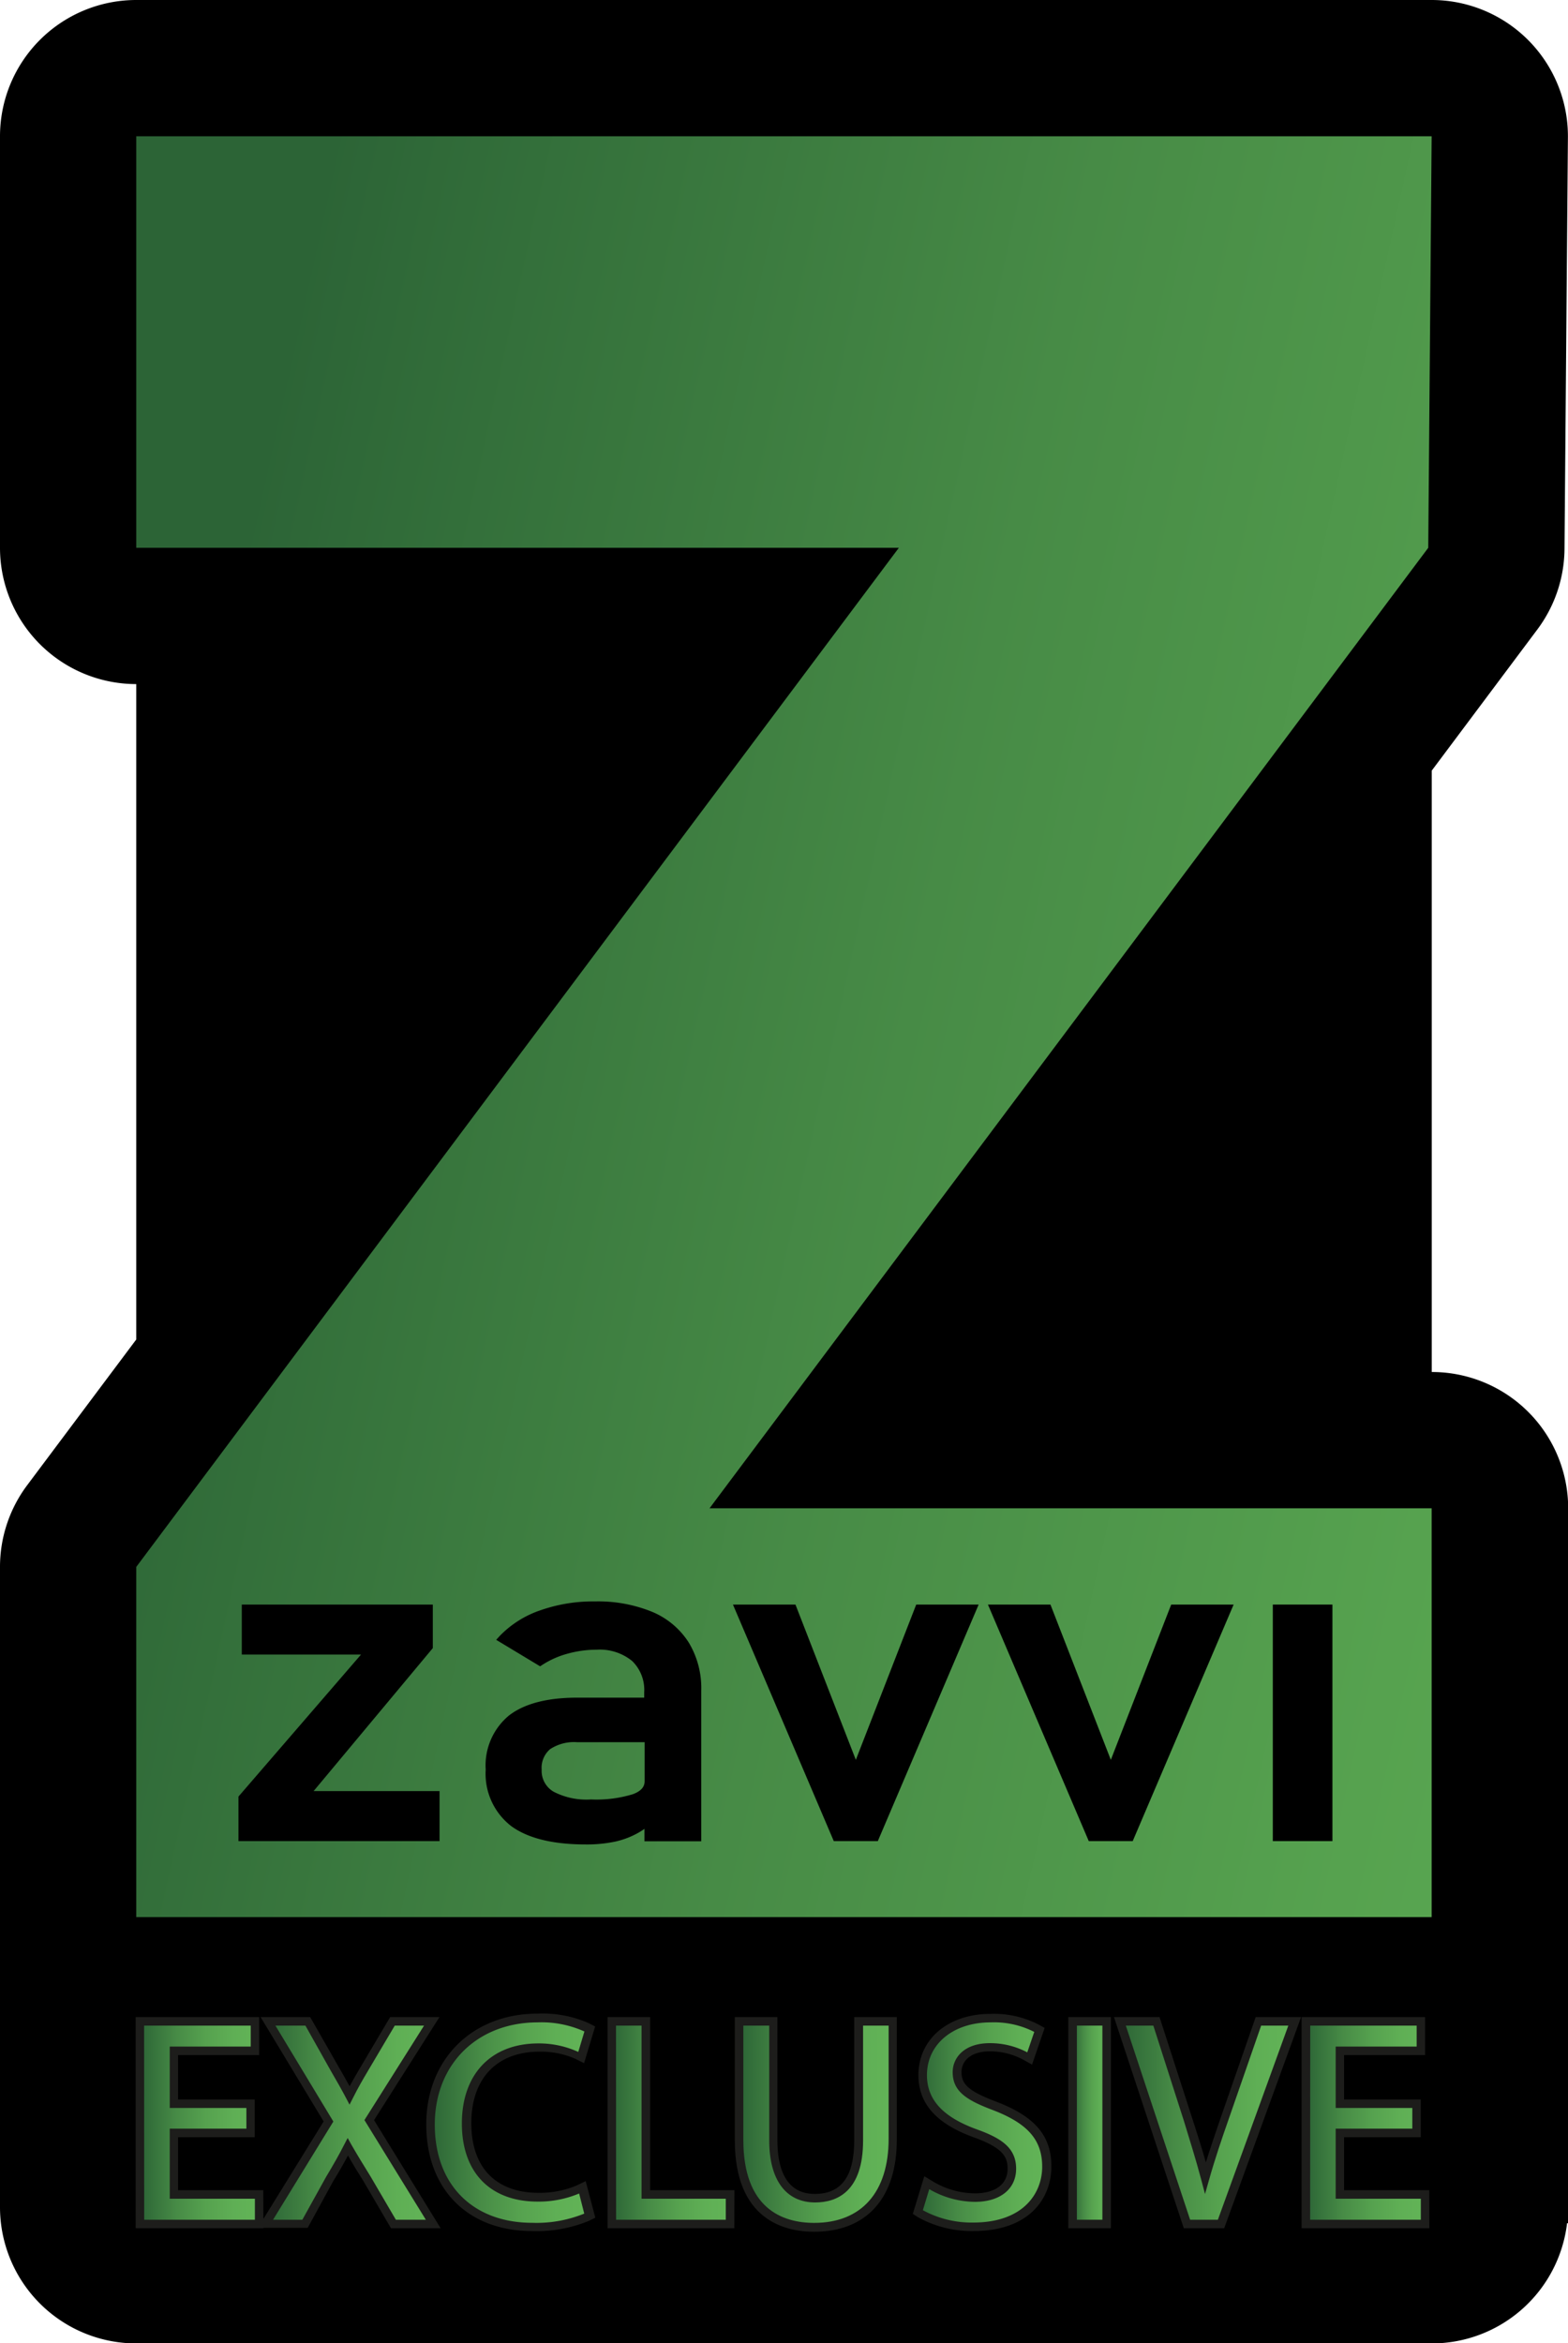 <svg xmlns="http://www.w3.org/2000/svg" xmlns:xlink="http://www.w3.org/1999/xlink" viewBox="0 0 184.11 275.06"><defs><style>.cls-1{fill:url(#Dégradé_sans_nom_30);}.cls-2{fill:url(#Dégradé_sans_nom_30-2);}.cls-3{fill:#1d1d1b;}.cls-4{fill:url(#Dégradé_sans_nom_30-3);}.cls-5{fill:url(#Dégradé_sans_nom_30-4);}.cls-6{fill:url(#Dégradé_sans_nom_30-5);}.cls-7{fill:url(#Dégradé_sans_nom_30-6);}.cls-8{fill:url(#Dégradé_sans_nom_30-7);}.cls-9{fill:url(#Dégradé_sans_nom_30-8);}.cls-10{fill:url(#Dégradé_sans_nom_30-9);}.cls-11{fill:url(#Dégradé_sans_nom_30-10);}</style><linearGradient id="Dégradé_sans_nom_30" x1="19.53" y1="104.54" x2="297.82" y2="165.91" gradientUnits="userSpaceOnUse"><stop offset="0" stop-color="#2c6436"/><stop offset="0.06" stop-color="#316c39"/><stop offset="0.31" stop-color="#478b46"/><stop offset="0.56" stop-color="#56a24f"/><stop offset="0.79" stop-color="#5faf55"/><stop offset="1" stop-color="#62b457"/></linearGradient><linearGradient id="Dégradé_sans_nom_30-2" x1="16.42" y1="249.19" x2="30.43" y2="249.19" xlink:href="#Dégradé_sans_nom_30"/><linearGradient id="Dégradé_sans_nom_30-3" x1="31.17" y1="249.19" x2="50.85" y2="249.19" xlink:href="#Dégradé_sans_nom_30"/><linearGradient id="Dégradé_sans_nom_30-4" x1="50.55" y1="249.17" x2="69.23" y2="249.17" xlink:href="#Dégradé_sans_nom_30"/><linearGradient id="Dégradé_sans_nom_30-5" x1="71.84" y1="249.19" x2="85.72" y2="249.19" xlink:href="#Dégradé_sans_nom_30"/><linearGradient id="Dégradé_sans_nom_30-6" x1="86.78" y1="249.38" x2="104.84" y2="249.38" xlink:href="#Dégradé_sans_nom_30"/><linearGradient id="Dégradé_sans_nom_30-7" x1="107.77" y1="249.17" x2="122.87" y2="249.17" xlink:href="#Dégradé_sans_nom_30"/><linearGradient id="Dégradé_sans_nom_30-8" x1="125.96" y1="249.19" x2="129.94" y2="249.19" xlink:href="#Dégradé_sans_nom_30"/><linearGradient id="Dégradé_sans_nom_30-9" x1="131.5" y1="249.19" x2="152.03" y2="249.19" xlink:href="#Dégradé_sans_nom_30"/><linearGradient id="Dégradé_sans_nom_30-10" x1="153.32" y1="249.19" x2="167.33" y2="249.19" xlink:href="#Dégradé_sans_nom_30"/></defs><g id="Calque_2" data-name="Calque 2"><g id="Calque_2-2" data-name="Calque 2"><path d="M168.11,161.07V90.47l12.4-16.57a16,16,0,0,0,3.19-9.46l.4-48.31A16,16,0,0,0,168.11,0H16A16,16,0,0,0,0,16V64.31a16,16,0,0,0,16,16v76.94L3.19,174.36A16,16,0,0,0,0,184v75.11a16,16,0,0,0,16,16H168.11A16,16,0,0,0,184,261h.13V177.07A16,16,0,0,0,168.11,161.07Z"/><polygon class="cls-1" points="168.1 16 168.1 16 16 16 16 64.31 105.54 64.31 16 183.95 16 225.06 168.1 225.06 168.1 183.95 168.1 177.07 83.31 177.07 167.7 64.31 168.1 16"/><polygon class="cls-2" points="20.41 250.4 29.4 250.4 29.4 246.97 20.41 246.97 20.41 240.76 29.92 240.76 29.92 237.3 16.42 237.3 16.42 261.09 30.43 261.09 30.43 257.62 20.41 257.62 20.41 250.4"/><path class="cls-3" d="M30.93,261.59h-15V236.8h14.5v4.46H20.91v5.21h9v4.43h-9v6.22h10Zm-14-1h13v-2.47h-10V249.9h9v-2.43h-9v-7.21h9.51V237.8H16.92Z"/><path class="cls-4" d="M50.69,237.3H46.06l-3.3,5.58C42.09,244,41.57,244.93,41,246c-.53-1-1.11-2-1.73-3.1l-3.2-5.59H31.45l7.1,11.75-7.38,12h4.62l2.92-5.25c1-1.65,1.6-2.75,2.13-3.79.64,1.13,1.34,2.28,2.26,3.75l3.1,5.29h4.65l-7.52-12.2Z"/><path class="cls-3" d="M51.74,261.59H45.91l-3.24-5.54c-.69-1.09-1.28-2.05-1.81-3-.49.91-1,1.85-1.73,3l-3,5.49H30.28L38,249.05l-7.4-12.25h5.82l3.34,5.84c.46.79.89,1.54,1.29,2.28.41-.76.83-1.48,1.31-2.29l3.45-5.83H51.6l-7.68,12.1Zm-5.26-1H50l-7.21-11.7,7-11.09H46.35l-3.16,5.34c-.64,1.08-1.17,2-1.71,3.08l-.44.86-.45-.86c-.53-1-1.1-2-1.73-3.08l-3-5.34H32.34l6.8,11.26-7.08,11.53H35.5l2.77-5c.9-1.5,1.54-2.63,2.12-3.77l.43-.83.45.81c.65,1.13,1.37,2.31,2.25,3.73Z"/><path class="cls-5" d="M63.24,240.39a10.54,10.54,0,0,1,4.45.9l.53.25,1-3.36-.37-.19a12.83,12.83,0,0,0-5.72-1.07c-7.41,0-12.59,5.13-12.59,12.47s4.69,12,11.94,12a15.44,15.44,0,0,0,6.33-1.13l.36-.18-.87-3.31-.55.26a11.65,11.65,0,0,1-4.66.9c-5.25,0-8.39-3.24-8.39-8.67S57.9,240.39,63.24,240.39Z"/><path class="cls-3" d="M62.49,261.92c-7.56,0-12.44-4.91-12.44-12.53s5.38-13,13.09-13a13.39,13.39,0,0,1,6,1.13l.74.38-1.3,4.31-1-.5a10,10,0,0,0-4.24-.85c-5,0-8,3.14-8,8.4s2.95,8.17,7.89,8.17a11.2,11.2,0,0,0,4.45-.85l1.09-.52,1.13,4.29-.73.36A16,16,0,0,1,62.49,261.92Zm.65-24.5c-7.12,0-12.09,4.93-12.09,12s4.49,11.53,11.44,11.53a14.86,14.86,0,0,0,6.11-1.08L68,257.51a12.22,12.22,0,0,1-4.88.95c-5.56,0-8.89-3.43-8.89-9.17s3.38-9.4,9-9.4a11.11,11.11,0,0,1,4.67,1l.72-2.4A12.25,12.25,0,0,0,63.14,237.42Z"/><polygon class="cls-6" points="75.83 237.3 71.84 237.3 71.84 261.09 85.72 261.09 85.72 257.62 75.83 257.62 75.83 237.3"/><path class="cls-3" d="M86.22,261.59H71.34V236.8h5v20.32h9.89Zm-13.88-1H85.22v-2.47H75.33V237.8h-3Z"/><path class="cls-7" d="M100.82,251.29c0,4.49-1.73,6.77-5.13,6.77-3.15,0-4.89-2.41-4.89-6.77v-14h-4v13.92c0,8.91,5.52,10.24,8.81,10.24,5.88,0,9.25-3.78,9.25-10.37V237.3h-4Z"/><path class="cls-3" d="M95.59,262c-3.48,0-9.31-1.4-9.31-10.74V236.8h5v14.49c0,2.86.76,6.27,4.39,6.27,3.11,0,4.63-2.05,4.63-6.27V236.8h5v14.29C105.34,258,101.78,262,95.59,262ZM87.28,237.8v13.42c0,8,4.52,9.74,8.31,9.74,5.56,0,8.75-3.6,8.75-9.87V237.8h-3v13.49c0,6-3.06,7.27-5.63,7.27-3.43,0-5.39-2.65-5.39-7.27V237.8Z"/><path class="cls-8" d="M116.64,247.2c-3.24-1.23-4.28-2.19-4.28-3.93,0-1.45,1.2-2.91,3.86-2.91a8.86,8.86,0,0,1,4.16,1l.52.28,1.15-3.35-.37-.21a11,11,0,0,0-5.36-1.18c-4.7,0-8,2.75-8,6.69,0,3.19,2,5.4,6.43,6.93,3,1.13,4,2.19,4,4.06,0,2.09-1.66,3.39-4.34,3.39a10.34,10.34,0,0,1-5.1-1.41l-.55-.34-1,3.44.32.21a12.52,12.52,0,0,0,6.17,1.53c6.35,0,8.61-3.8,8.61-7.05S121,248.86,116.64,247.2Z"/><path class="cls-3" d="M114.26,261.92a13.1,13.1,0,0,1-6.45-1.61l-.63-.41,1.35-4.42,1.1.67a9.76,9.76,0,0,0,4.84,1.34c2.41,0,3.84-1.08,3.84-2.89,0-1.42-.59-2.41-3.71-3.59-4.61-1.61-6.76-4-6.76-7.4,0-4.23,3.49-7.19,8.48-7.19a11.41,11.41,0,0,1,5.61,1.25l.73.4-1.48,4.31-1-.56a8.28,8.28,0,0,0-3.92-1c-2.48,0-3.36,1.3-3.36,2.41,0,1.33.59,2.18,4,3.47h0c4.59,1.74,6.55,4,6.55,7.63S121,261.92,114.26,261.92Zm-5.9-2.45a11.92,11.92,0,0,0,5.9,1.45c6,0,8.11-3.53,8.11-6.55,0-3.17-1.71-5.11-5.91-6.7h0c-3-1.14-4.6-2.17-4.6-4.4,0-1.7,1.35-3.41,4.36-3.41a9.35,9.35,0,0,1,4.4,1.08l.82-2.4a10.43,10.43,0,0,0-5.12-1.12c-4.4,0-7.48,2.55-7.48,6.19,0,2.95,1.94,5,6.1,6.46,2.7,1,4.37,2.13,4.37,4.53s-1.9,3.89-4.84,3.89a10.81,10.81,0,0,1-5.36-1.49Z"/><rect class="cls-9" x="125.96" y="237.3" width="3.99" height="23.79"/><path class="cls-3" d="M130.44,261.59h-5V236.8h5Zm-4-1h3V237.8h-3Z"/><path class="cls-10" d="M143.73,248.89c-.73,2.12-1.54,4.5-2.19,6.78-.54-2.07-1.22-4.27-2-6.8l-3.72-11.57H131.5l7.88,23.79h4L152,237.3h-4.27Z"/><path class="cls-3" d="M143.74,261.59H139L130.8,236.8h5.35L140,248.72c.54,1.66,1.1,3.41,1.59,5.13.55-1.77,1.16-3.54,1.7-5.12h0l4.15-11.93h5.33Zm-4-1H143l8.27-22.79h-3.19l-3.91,11.26c-.72,2.06-1.53,4.45-2.18,6.75l-.5,1.76-.47-1.77c-.59-2.23-1.33-4.58-2-6.78l-3.6-11.22h-3.23Z"/><polygon class="cls-11" points="157.31 257.62 157.31 250.4 166.3 250.4 166.3 246.97 157.31 246.97 157.31 240.76 166.82 240.76 166.82 237.3 153.32 237.3 153.32 261.09 167.33 261.09 167.33 257.62 157.31 257.62"/><path class="cls-3" d="M167.83,261.59h-15V236.8h14.5v4.46h-9.51v5.21h9v4.43h-9v6.22h10Zm-14-1h13v-2.47h-10V249.9h9v-2.43h-9v-7.21h9.51V237.8h-12.5Z"/><path d="M50.32,193.3l-14.6,17.47H51.11v4.87H28.49V211.1l15-17.36H28.9v-4.87H50.32Z"/><path d="M51.61,216.14H28v-5.23l14.39-16.67h-14v-5.87H50.82v5.11l-14,16.79H51.61Zm-22.62-1H50.61v-3.87h-16l15.17-18.15v-3.75H29.4v3.87H44.57L29,211.29Z"/><path d="M60.33,214a7.26,7.26,0,0,1-2.78-6.23,7.08,7.08,0,0,1,2.55-6c1.7-1.33,4.26-2,7.7-2h8.63l.41,4.23h-9a5.55,5.55,0,0,0-3.49.92,3.83,3.83,0,0,0,.38,5.82,8.85,8.85,0,0,0,4.67,1,15.09,15.09,0,0,0,5.1-.65c1.13-.43,1.69-1.1,1.69-2l.61,3.76a6.54,6.54,0,0,1-2,1.79,9.12,9.12,0,0,1-2.67,1,15.6,15.6,0,0,1-3.43.35C65,216,62.19,215.34,60.33,214Zm15.84-15.31a5.27,5.27,0,0,0-1.6-4.09,6.47,6.47,0,0,0-4.52-1.46,13,13,0,0,0-3.56.49A11.16,11.16,0,0,0,63.4,195L59,192.35a11.54,11.54,0,0,1,4.56-2.85,18.33,18.33,0,0,1,6.27-1,16.16,16.16,0,0,1,6.47,1.17,8.85,8.85,0,0,1,4.1,3.41,9.84,9.84,0,0,1,1.4,5.38v17.2H76.17Z"/><path d="M68.73,216.53c-3.84,0-6.76-.73-8.7-2.15h0a7.76,7.76,0,0,1-3-6.63,7.6,7.6,0,0,1,2.74-6.36c1.78-1.38,4.47-2.09,8-2.09h7.87v-.63A4.73,4.73,0,0,0,74.23,195a6,6,0,0,0-4.18-1.33,12.71,12.71,0,0,0-3.42.47,10.45,10.45,0,0,0-2.95,1.31l-.26.17-5.16-3.11.42-.46a12,12,0,0,1,4.75-3A18.79,18.79,0,0,1,69.87,188a16.8,16.8,0,0,1,6.67,1.21,9.36,9.36,0,0,1,4.32,3.6,10.37,10.37,0,0,1,1.48,5.65v17.7H75.67v-1.46c-.19.14-.38.26-.58.38a9.77,9.77,0,0,1-2.82,1.11A16,16,0,0,1,68.73,216.53Zm-8.1-2.95c1.76,1.29,4.48,1.95,8.1,1.95a15,15,0,0,0,3.31-.34,8.79,8.79,0,0,0,2.54-1,6.33,6.33,0,0,0,1.09-.84V211a4.32,4.32,0,0,1-1,.54,15.59,15.59,0,0,1-5.28.68,9.23,9.23,0,0,1-4.94-1.06,4.33,4.33,0,0,1-.42-6.63,6,6,0,0,1,3.8-1h7.85V200.3H67.8c-3.31,0-5.8.64-7.39,1.88a6.57,6.57,0,0,0-2.36,5.57c0,2.64.84,4.55,2.58,5.83Zm16,1.56h4.67v-16.7A9.47,9.47,0,0,0,80,193.32a8.44,8.44,0,0,0-3.88-3.21A15.72,15.72,0,0,0,69.87,189a18,18,0,0,0-6.11,1,11.5,11.5,0,0,0-3.91,2.28l3.55,2.14a12,12,0,0,1,3-1.26,13.52,13.52,0,0,1,3.69-.51,7,7,0,0,1,4.86,1.59,5.8,5.8,0,0,1,1.76,4.46v.63h.21l.51,5.23h-.72v4.52l.64,3.93-.13.17a7.79,7.79,0,0,1-.51.63Zm-8.85-10.61a5.09,5.09,0,0,0-3.18.81,2.87,2.87,0,0,0-1,2.41A2.83,2.83,0,0,0,65,210.34a8.35,8.35,0,0,0,4.4.91,14.59,14.59,0,0,0,4.92-.62c1.23-.46,1.37-1.1,1.37-1.54v-4.56Z"/><path d="M107.92,188.87h6.24l-11.42,26.77h-4.5L86.82,188.87h6.23L100.49,208Z"/><path d="M103.07,216.14H97.9L86.06,188.37H93.4l7.09,18.23,7.09-18.23h7.33Zm-4.5-1h3.84l11-25.77h-5.14l-7.77,20-7.78-20H87.58Z"/><path d="M137.89,188.87h6.24l-11.42,26.77h-4.5l-11.42-26.77H123L130.46,208Z"/><path d="M133,216.14h-5.16L116,188.37h7.34l7.09,18.23,7.09-18.23h7.33Zm-4.5-1h3.84l11-25.77h-5.13l-7.78,20-7.78-20h-5.13Z"/><path d="M150,188.87h6v26.77h-6Z"/><path d="M156.45,216.14h-7V188.37h7Zm-6-1h5V189.37h-5Z"/></g></g></svg>
